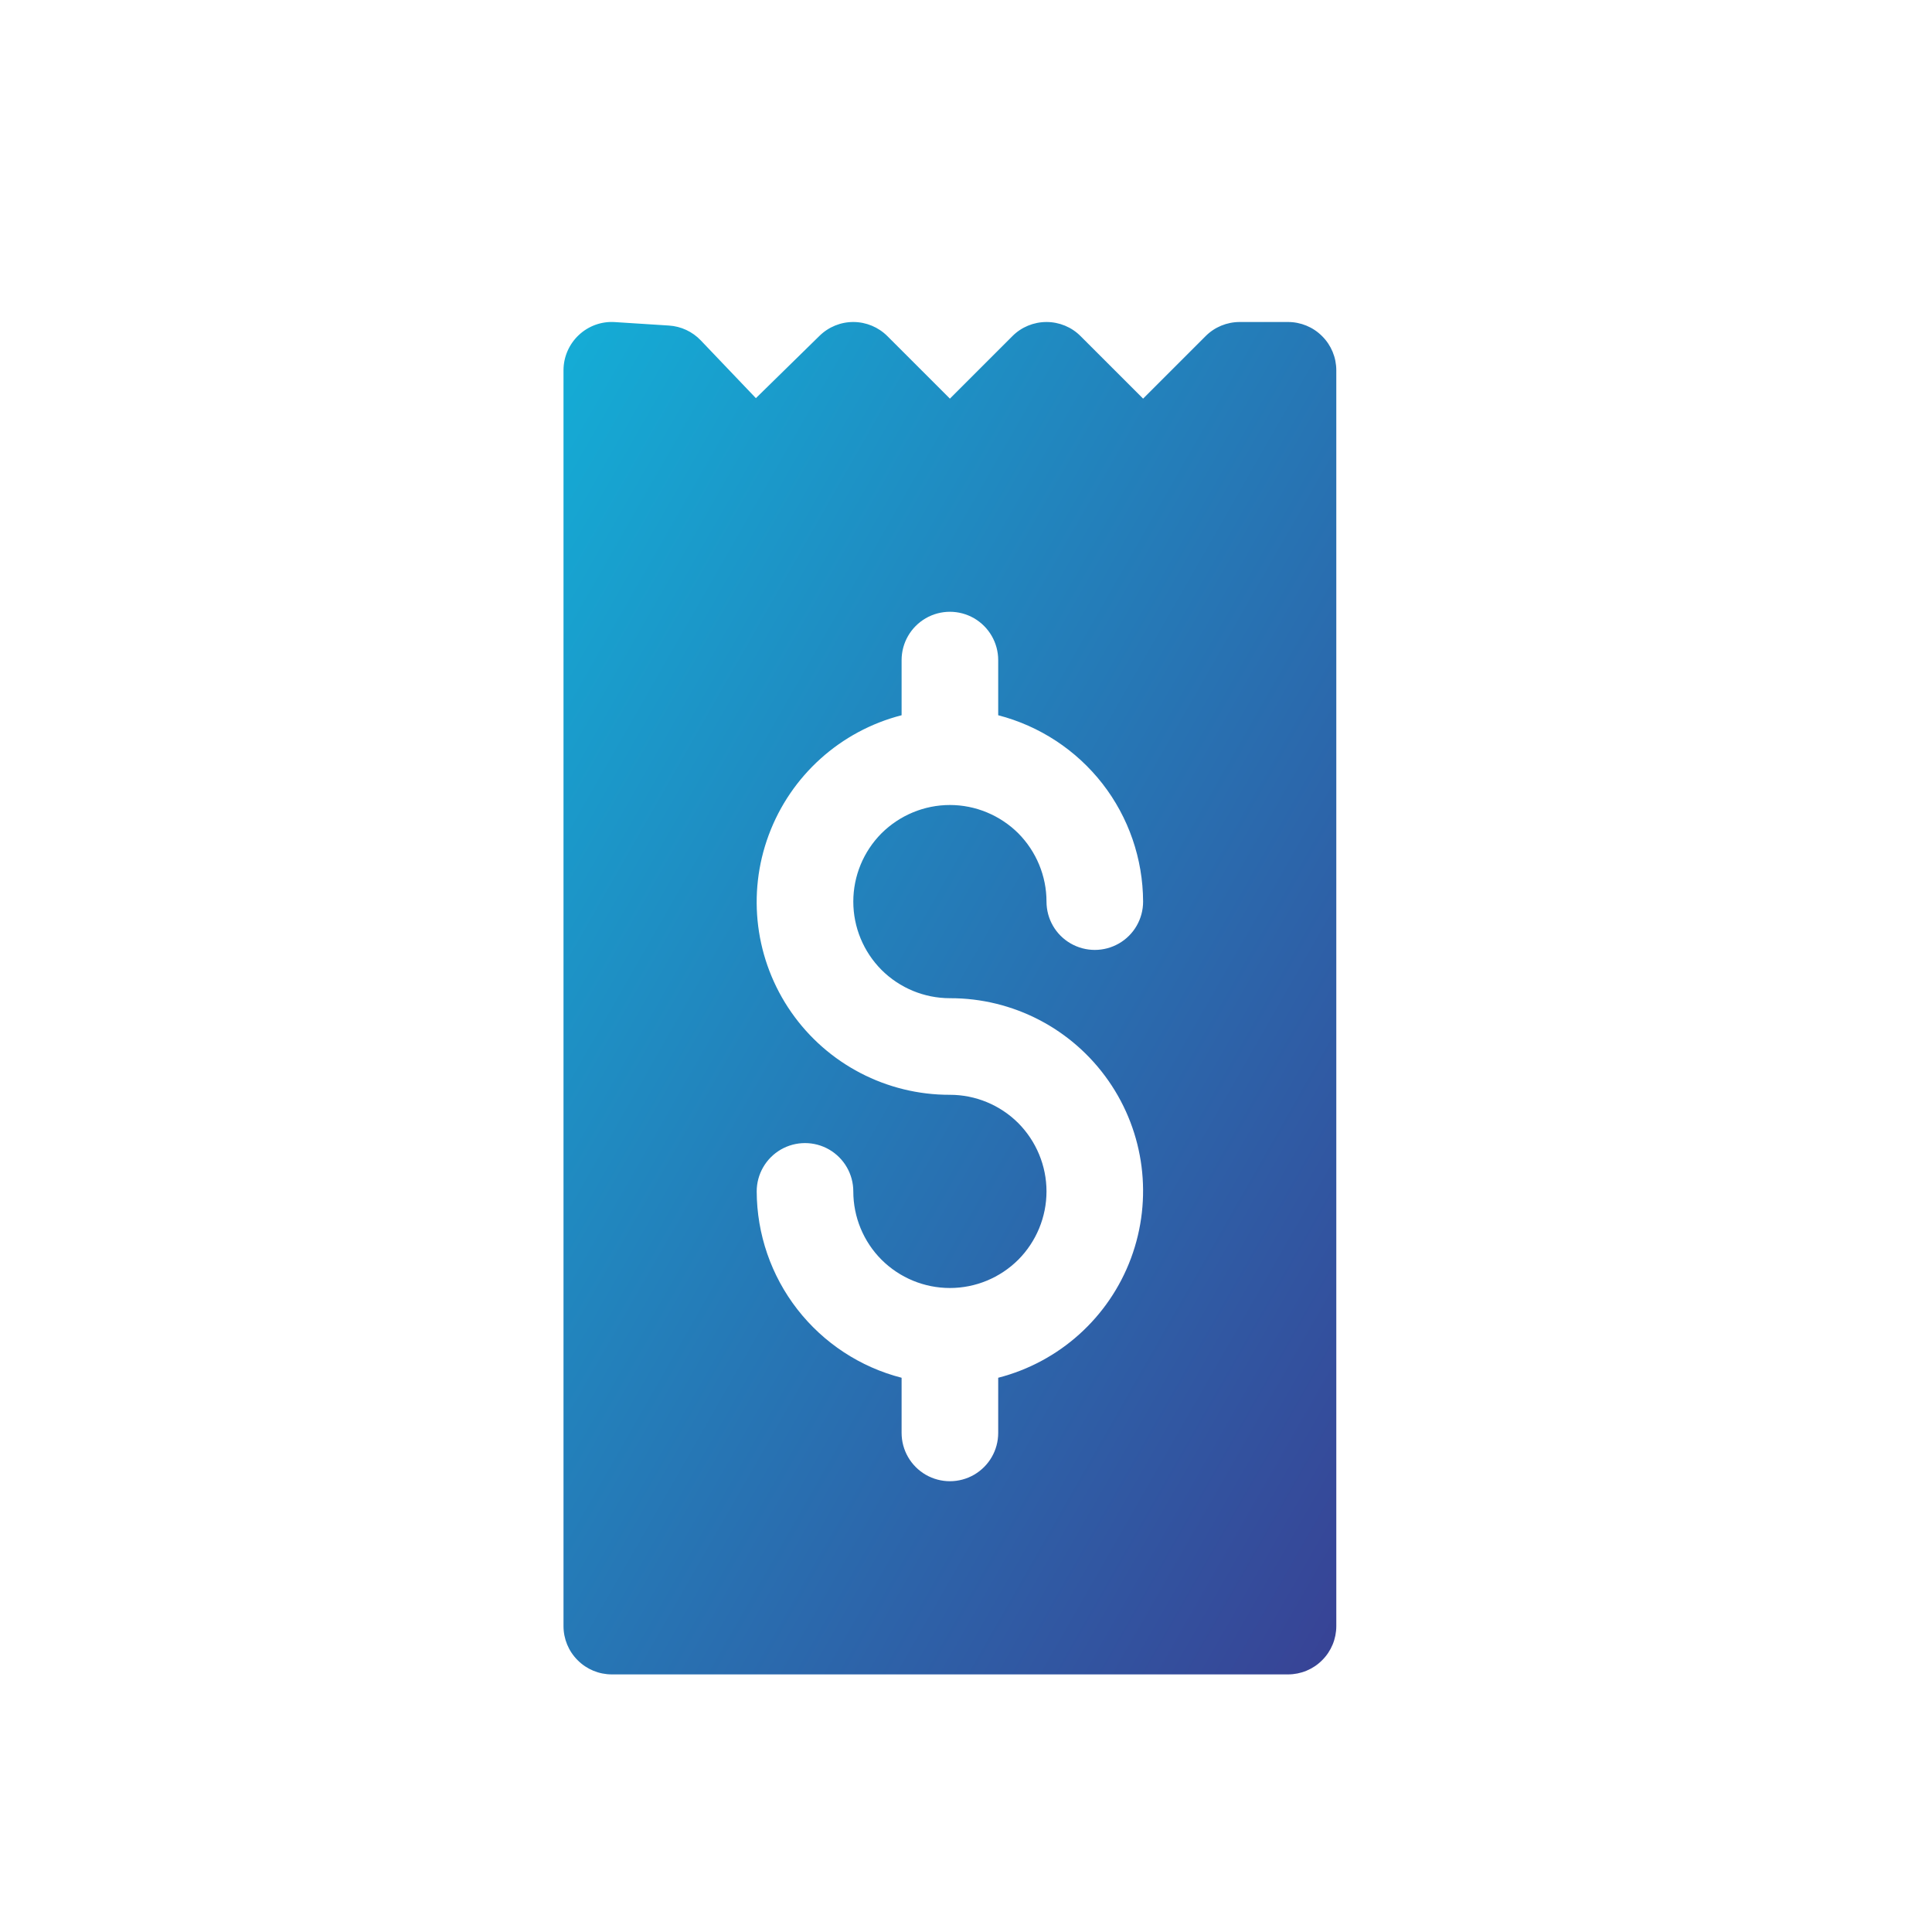 <svg width="24" height="24" viewBox="0 0 24 24" fill="none" xmlns="http://www.w3.org/2000/svg">
<path d="M16 4H15.4C15.241 4 15.088 4.063 14.976 4.176L14.2 4.952L13.424 4.176C13.312 4.063 13.159 4 13 4C12.841 4 12.688 4.063 12.576 4.176L11.8 4.952L11.024 4.176C10.912 4.064 10.761 4.001 10.603 4C10.445 3.999 10.293 4.061 10.18 4.172L9.39 4.946L8.705 4.228C8.601 4.119 8.459 4.053 8.309 4.044L7.637 4.001C7.472 3.99 7.31 4.049 7.189 4.163C7.069 4.276 7 4.434 7 4.6V20.2C7 20.359 7.063 20.512 7.176 20.624C7.288 20.737 7.441 20.8 7.6 20.8H16C16.159 20.8 16.312 20.737 16.424 20.624C16.537 20.512 16.6 20.359 16.6 20.2V4.6C16.6 4.441 16.537 4.288 16.424 4.176C16.312 4.063 16.159 4 16 4L16 4ZM11.8 12.4C12.585 12.398 13.321 12.781 13.77 13.426C14.219 14.07 14.323 14.893 14.05 15.629C13.777 16.365 13.16 16.92 12.4 17.115V17.8C12.4 18.015 12.286 18.212 12.1 18.32C11.914 18.427 11.686 18.427 11.5 18.32C11.314 18.212 11.2 18.014 11.2 17.8V17.115C10.686 16.983 10.231 16.684 9.905 16.265C9.579 15.846 9.402 15.331 9.4 14.8C9.4 14.586 9.514 14.388 9.7 14.28C9.886 14.173 10.114 14.173 10.3 14.28C10.486 14.388 10.6 14.586 10.6 14.8C10.6 15.118 10.726 15.424 10.951 15.649C11.177 15.874 11.482 16 11.8 16C12.118 16 12.423 15.874 12.649 15.649C12.873 15.424 13 15.118 13 14.8C13 14.482 12.873 14.177 12.649 13.951C12.423 13.726 12.118 13.6 11.8 13.6C11.015 13.602 10.279 13.219 9.83 12.575C9.381 11.931 9.276 11.107 9.55 10.371C9.823 9.636 10.44 9.08 11.2 8.885V8.2C11.2 7.986 11.314 7.788 11.5 7.68C11.686 7.573 11.914 7.573 12.1 7.68C12.286 7.788 12.4 7.986 12.4 8.2V8.885C12.914 9.018 13.369 9.317 13.695 9.735C14.021 10.154 14.198 10.669 14.2 11.2C14.2 11.415 14.086 11.613 13.9 11.72C13.714 11.827 13.486 11.827 13.3 11.72C13.114 11.613 13 11.415 13 11.2C13 10.882 12.873 10.577 12.649 10.351C12.423 10.127 12.118 10 11.8 10C11.482 10 11.177 10.127 10.951 10.351C10.726 10.577 10.6 10.882 10.6 11.2C10.6 11.518 10.726 11.823 10.951 12.049C11.177 12.274 11.482 12.4 11.8 12.4Z" fill="url(#paint0_linear_800_1226)"/>
<defs>
<linearGradient id="paint0_linear_800_1226" x1="7" y1="4" x2="21.474" y2="12.271" gradientUnits="userSpaceOnUse">
<stop stop-color="#14ADD6"/>
<stop offset="1" stop-color="#384295"/>
</linearGradient>
</defs>
</svg>
